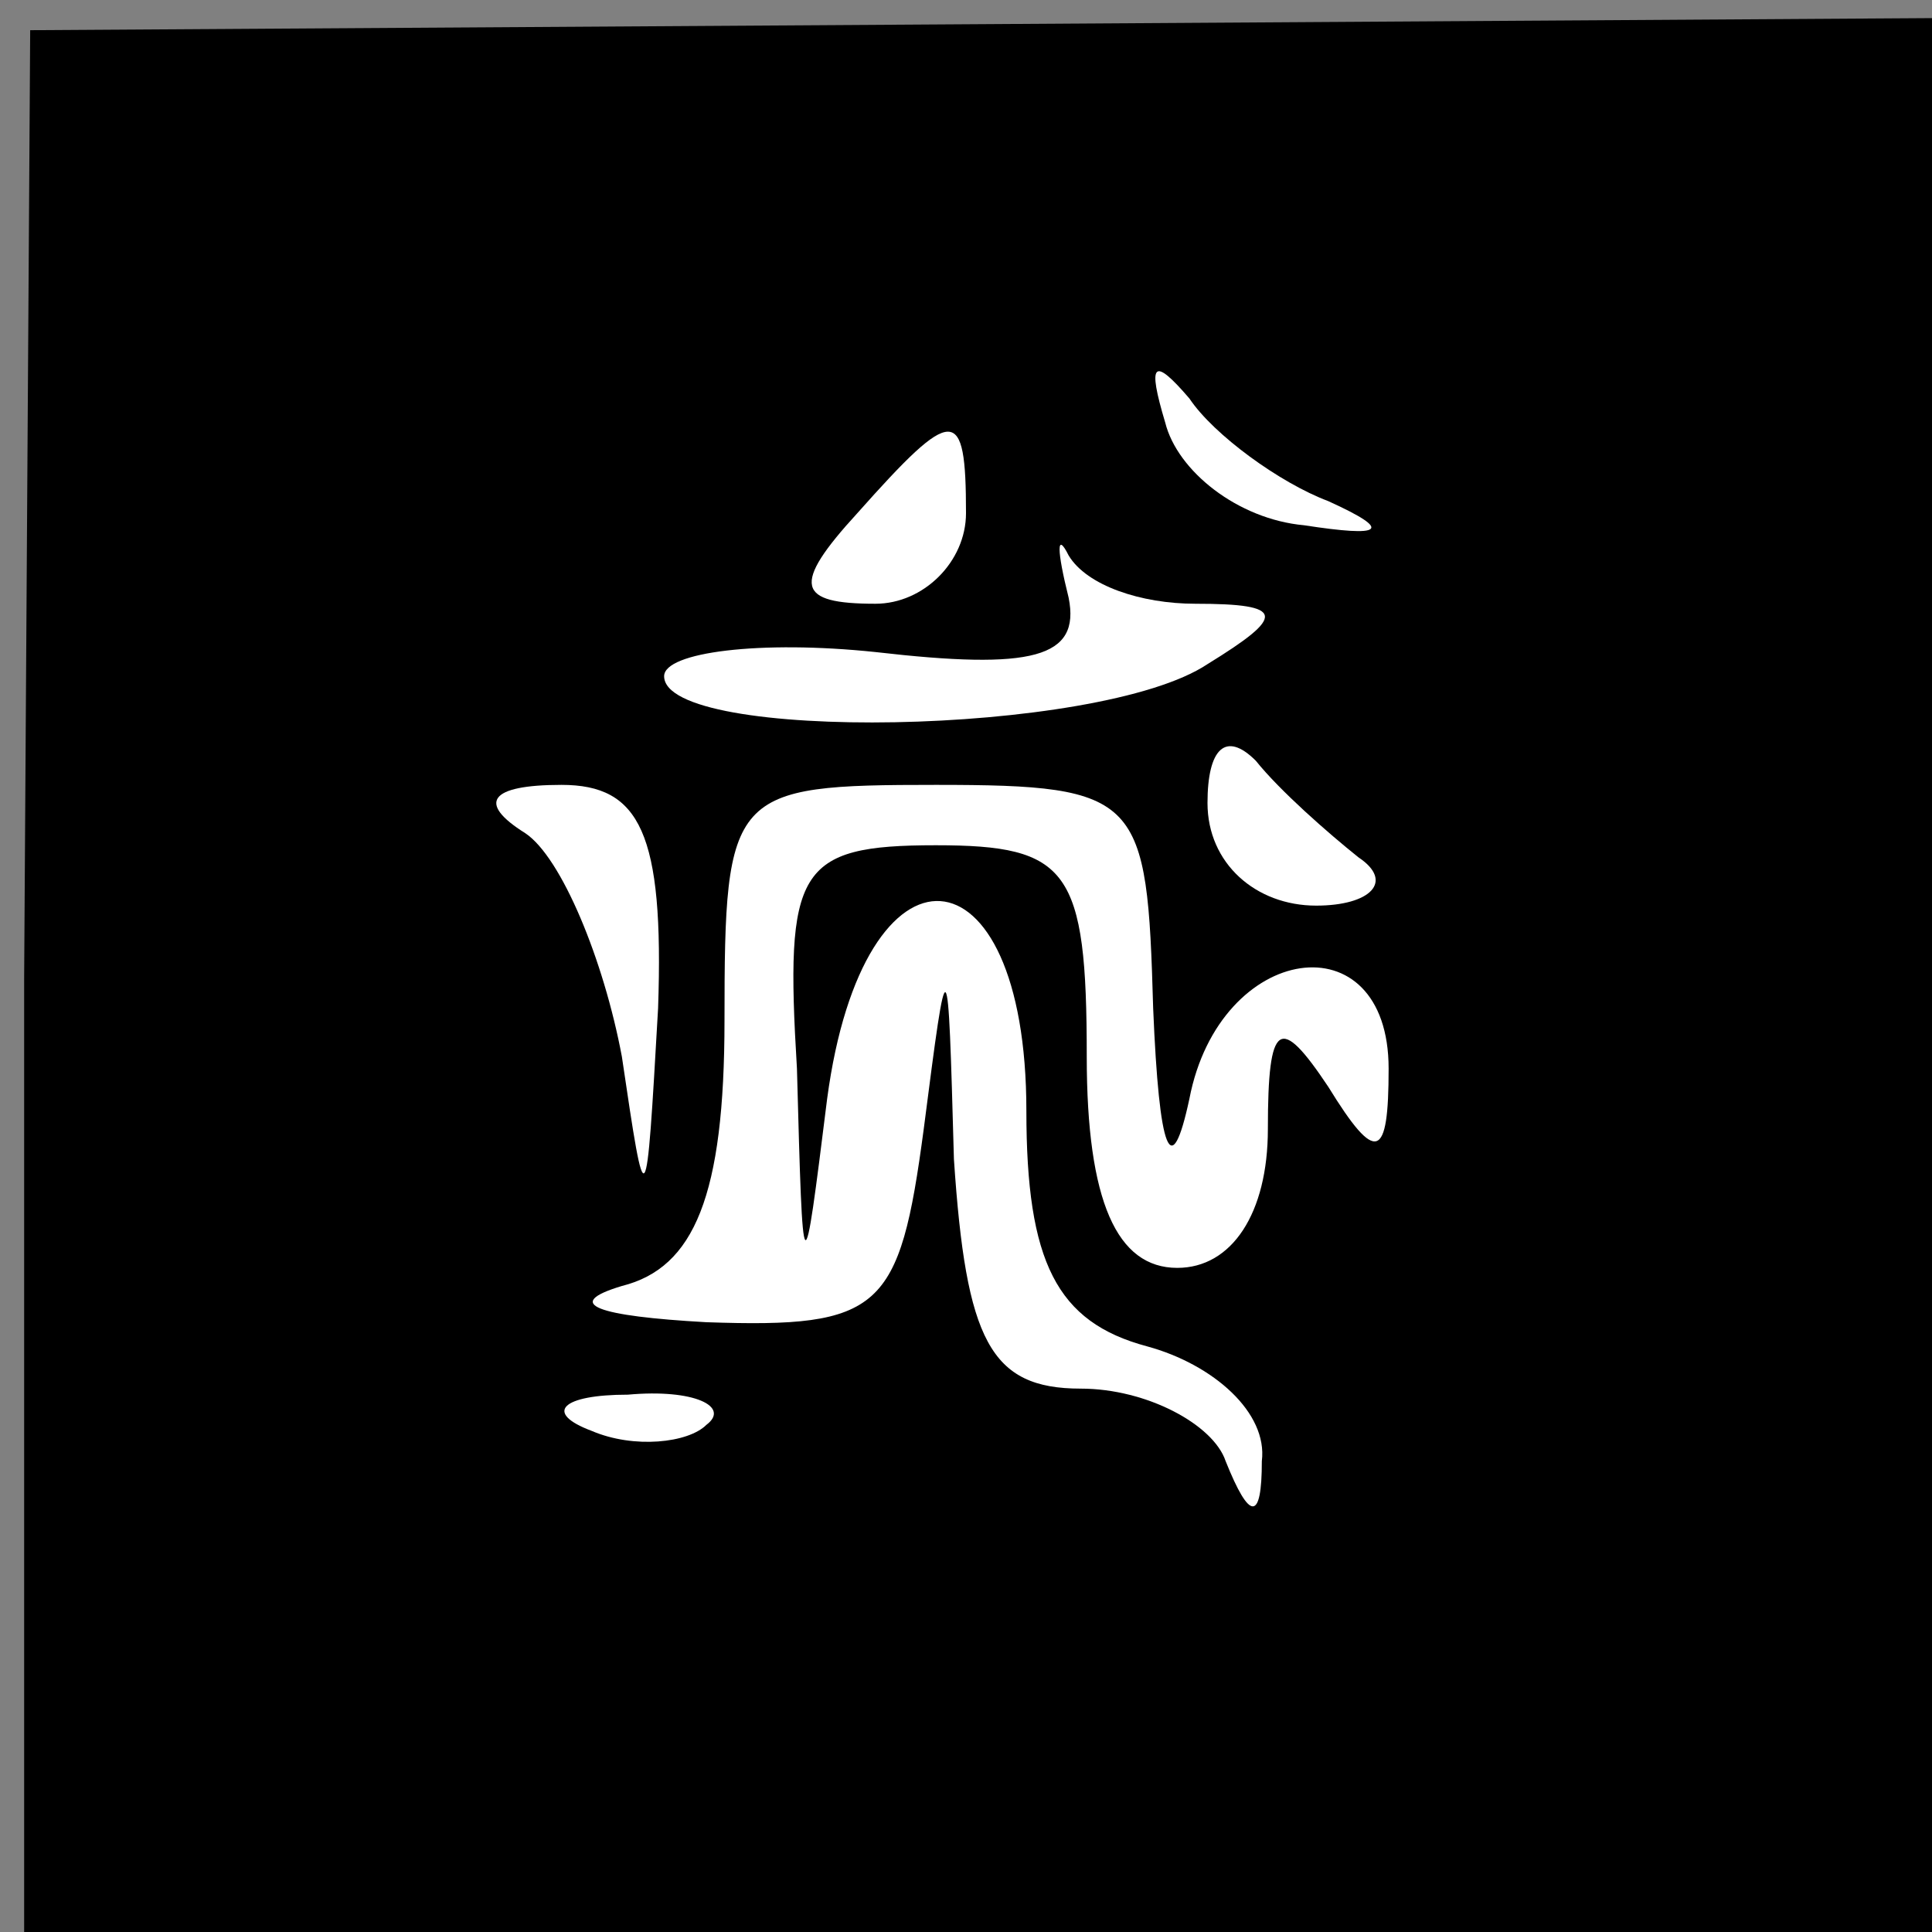 <?xml version="1.0" standalone="no"?>
<!DOCTYPE svg PUBLIC "-//W3C//DTD SVG 20010904//EN"
 "http://www.w3.org/TR/2001/REC-SVG-20010904/DTD/svg10.dtd">
<svg version="1.0" xmlns="http://www.w3.org/2000/svg"
 width="32pt" height="32pt" viewBox="0 0 32 32"
 preserveAspectRatio="xMidYMid meet">
<rect x="0" y="0" width="32" height="32" fill="#808080" stroke="none"/>
<g transform="translate(0,32) scale(0.1,-0.1)"
fill="#000000" stroke="none">
<path fill="#000000" stroke="none" d="M4 158 l0 -158 158 0 158 0 0 159 0
158 -157 -1 -158 -1 -1 -157z"/>
<path fill="#ffffff" stroke="none" d="M220 237 c11 -5 9 -6 -4 -4 -11 1 -21
9 -23 17 -3 10 -2 11 4 4 4 -6 15 -14 23 -17z"/>
<path fill="#ffffff" stroke="none" d="M160 235 c0 -8 -7 -15 -15 -15 -13 0
-14 3 -3 15 16 18 18 18 18 0z"/>
<path fill="#ffffff" stroke="none" d="M198 220 c15 0 15 -2 2 -10 -18 -12
-90 -13 -90 -2 0 4 16 6 35 4 26 -3 34 -1 32 9 -2 8 -2 11 0 7 3 -5 12 -8 21
-8z"/>
<path fill="#ffffff" stroke="none" d="M225 178 c6 -4 2 -8 -7 -8 -10 0 -18 7
-18 17 0 9 3 12 8 7 4 -5 12 -12 17 -16z"/>
<path fill="#ffffff" stroke="none" d="M109 153 c-2 -35 -2 -35 -6 -8 -3 16
-10 33 -16 37 -8 5 -6 8 6 8 13 0 17 -8 16 -37z"/>
<path fill="#ffffff" stroke="none" d="M191 153 c1 -24 3 -29 6 -15 5 26 33
30 33 5 0 -15 -2 -16 -10 -3 -8 12 -10 11 -10 -7 0 -14 -6 -23 -15 -23 -10 0
-15 11 -15 35 0 31 -3 35 -25 35 -23 0 -25 -4 -23 -37 1 -37 1 -37 5 -5 6 45
33 43 33 -2 0 -25 5 -35 20 -39 11 -3 20 -11 19 -19 0 -10 -2 -10 -6 0 -2 6
-13 12 -24 12 -15 0 -19 8 -21 38 -1 36 -1 36 -5 5 -4 -30 -7 -33 -36 -32 -18
1 -24 3 -14 6 12 3 17 15 17 44 0 38 1 39 35 39 34 0 35 -2 36 -37z"/>
<path fill="#ffffff" stroke="none" d="M117 84 c-3 -3 -12 -4 -19 -1 -8 3 -5
6 6 6 11 1 17 -2 13 -5z"/>
</g>
</svg>
